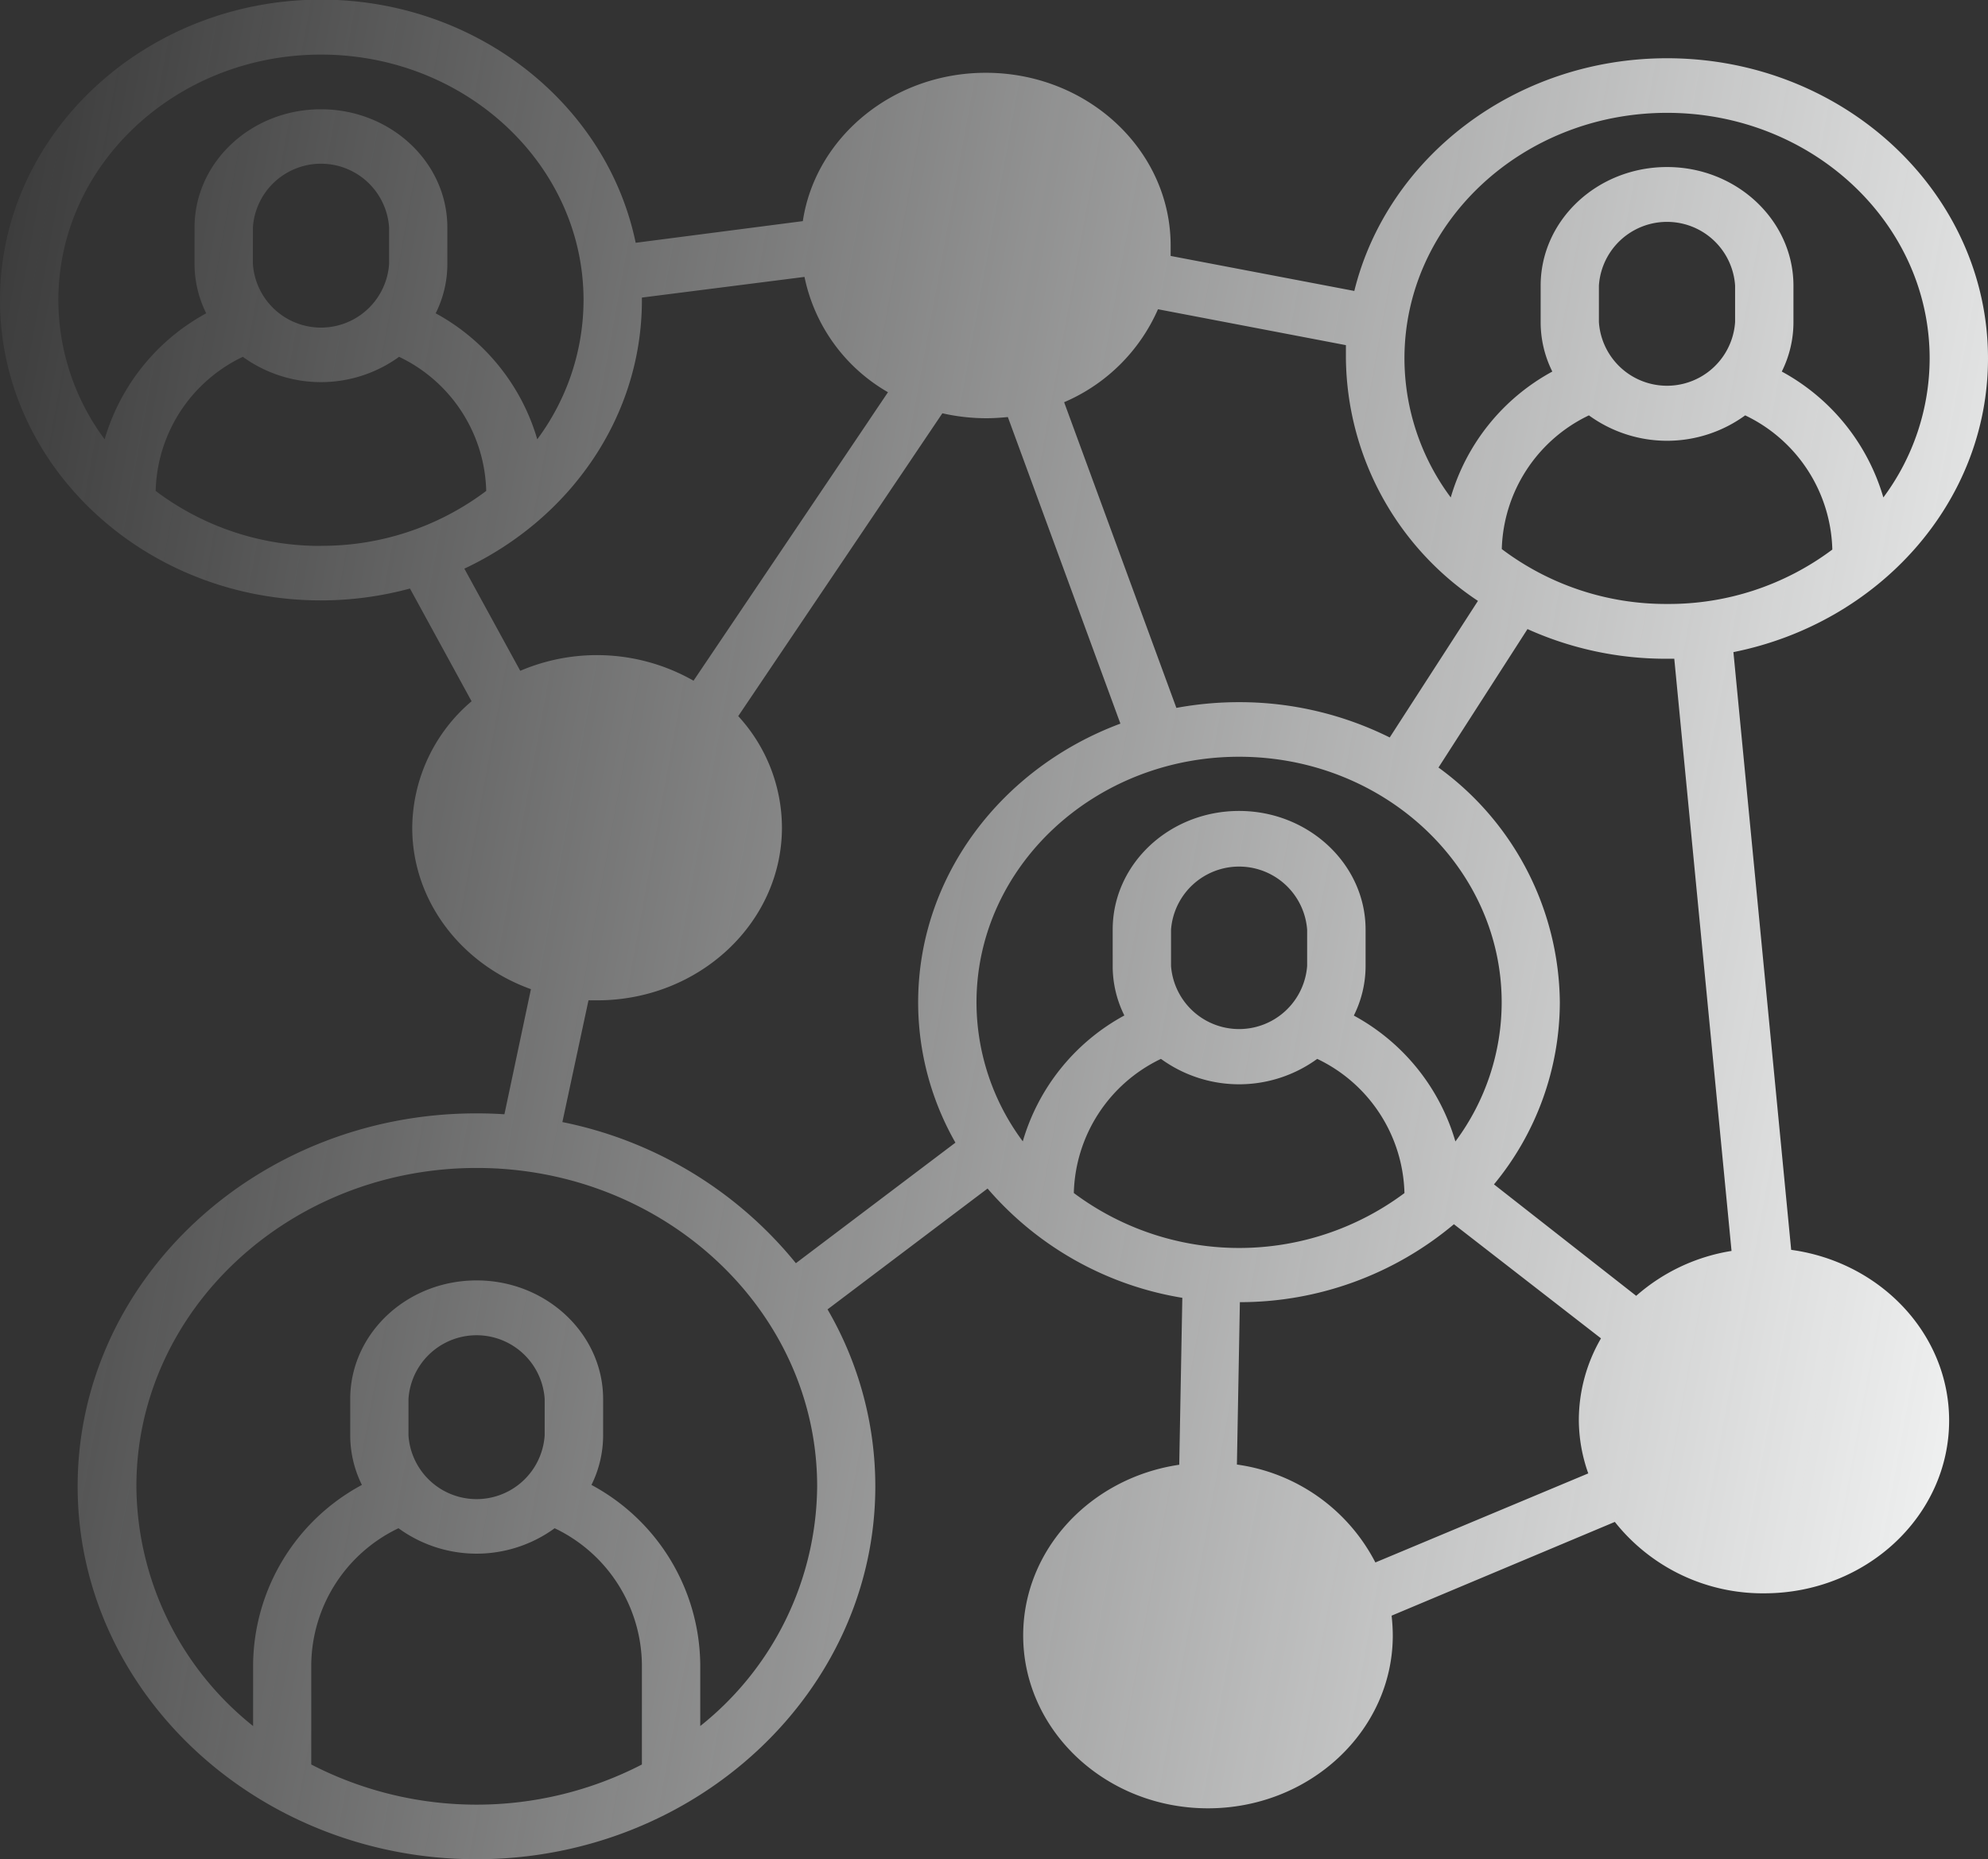 <svg id="Слой_1" data-name="Слой 1" xmlns="http://www.w3.org/2000/svg" xmlns:xlink="http://www.w3.org/1999/xlink" viewBox="0 0 201 188"><rect x="0" y="0" width="201" height="188" fill="#333333" stroke="none"/><defs><style>.cls-1{fill:url(#Безымянный_градиент_4);}</style><linearGradient id="Безымянный_градиент_4" x1="786.73" y1="365.39" x2="561.2" y2="406.58" gradientTransform="matrix(1, 0, 0, -1, 0, 770)" gradientUnits="userSpaceOnUse"><stop offset="0" stop-color="#f0f1f1"/><stop offset="1" stop-color="#f0f1f1" stop-opacity="0"/></linearGradient></defs><title>cds-module-1</title><path class="cls-1" d="M763.1,416.38l-5.84-60.44C771.94,353,783,340.82,783,326.24c0-16.74-14.56-30.35-32.45-30.35-15.39,0-28.3,10.07-31.62,23.53l-18.57-3.54c0-.34,0-.69,0-1.05,0-9.63-8.38-17.47-18.69-17.47-9.42,0-17.23,6.55-18.5,15l-16.9,2.19c-2.89-14-16.07-24.59-31.86-24.59C596.56,290,582,303.62,582,320.35s14.56,30.36,32.45,30.36a34.39,34.39,0,0,0,9-1.2l6.23,11.4a16.91,16.91,0,0,0-6,12.79c0,7.44,5,13.81,12,16.32L633,402.67c-.94-.06-1.88-.09-2.84-.09-22.23,0-40.31,16.92-40.31,37.71S608,478,630.18,478s40.32-16.92,40.32-37.71a35.6,35.6,0,0,0-4.83-17.89l16.18-12.22a33,33,0,0,0,19.69,11.05l-.31,16.88c-8.93,1.31-15.78,8.55-15.78,17.26,0,9.64,8.38,17.48,18.68,17.48s18.69-7.84,18.69-17.48a18.44,18.44,0,0,0-.12-2l22.57-9.48a19.07,19.07,0,0,0,15.11,7.22c10.3,0,18.69-7.84,18.69-17.47C779.07,424.89,772.12,417.61,763.1,416.38Zm-12.55-65.31a27.54,27.54,0,0,1-16.71-5.55A15.46,15.46,0,0,1,742.65,332a13.43,13.43,0,0,0,15.8,0,15.46,15.46,0,0,1,8.81,13.57A27.54,27.54,0,0,1,750.55,351.07Zm-6.89-28.51v-3.68a6.9,6.9,0,0,1,13.77,0v3.68a6.9,6.9,0,0,1-13.77,0Zm6.89-21.15c14.64,0,26.55,11.13,26.55,24.83a23.58,23.58,0,0,1-4.68,14.06,21.26,21.26,0,0,0-10.27-12.73,11.16,11.16,0,0,0,1.18-5v-3.68c0-6.59-5.73-12-12.78-12s-12.78,5.37-12.78,12v3.68a11.16,11.16,0,0,0,1.18,5,21.26,21.26,0,0,0-10.27,12.73A23.58,23.58,0,0,1,724,326.24C724,312.54,735.91,301.41,750.55,301.41Zm-51.47,19.86,19,3.63c0,.44,0,.89,0,1.34a29.79,29.79,0,0,0,13.35,24.52l-8.92,13.81A34.1,34.1,0,0,0,707.28,361a34.77,34.77,0,0,0-6.34.58l-11.35-30.91A18.14,18.14,0,0,0,699.08,321.27Zm-111.18-.92c0-13.69,11.91-24.83,26.55-24.83S641,306.66,641,320.35a23.63,23.63,0,0,1-4.68,14.07,21.28,21.28,0,0,0-10.27-12.74,11.16,11.16,0,0,0,1.18-5V313c0-6.59-5.73-11.95-12.78-11.95S601.67,306.4,601.67,313v3.68a11.16,11.16,0,0,0,1.18,5,21.28,21.28,0,0,0-10.27,12.74A23.63,23.63,0,0,1,587.9,320.35ZM621.34,313v3.68a6.9,6.9,0,0,1-13.77,0V313a6.9,6.9,0,0,1,13.77,0Zm-6.89,32.2a27.55,27.55,0,0,1-16.71-5.56,15.44,15.44,0,0,1,8.81-13.56,13.47,13.47,0,0,0,15.8,0,15.44,15.44,0,0,1,8.81,13.56A27.55,27.55,0,0,1,614.45,345.19Zm14.5,2.3c10.63-5,17.95-15.28,17.95-27.14v-.27L663.34,318a17.51,17.51,0,0,0,8.44,11.66l-19.66,29.17a19.73,19.73,0,0,0-17.52-1ZM646.9,468.42a36.44,36.44,0,0,1-33.43,0v-10.1a15.46,15.46,0,0,1,8.82-13.79,13.41,13.41,0,0,0,15.79,0,15.46,15.46,0,0,1,8.82,13.79Zm-23.6-33.28v-3.68a6.9,6.9,0,0,1,13.77,0v3.68a6.9,6.9,0,0,1-13.77,0Zm29.5,29.39v-6.21a20.84,20.84,0,0,0-11-18.17,11.3,11.3,0,0,0,1.18-5v-3.68c0-6.59-5.74-12-12.79-12s-12.78,5.37-12.78,12v3.68a11.3,11.3,0,0,0,1.18,5,20.84,20.84,0,0,0-11,18.17v6.21a31.27,31.27,0,0,1-11.8-24.24c0-17.75,15.44-32.19,34.41-32.19s34.42,14.44,34.42,32.19A31.27,31.27,0,0,1,652.8,464.53Zm9.67-46.8a40.76,40.76,0,0,0-23.61-14.27l2.64-12.31c.29,0,.58,0,.88,0,10.3,0,18.68-7.84,18.68-17.47a16.71,16.71,0,0,0-4.42-11.27l20.64-30.62a20.18,20.18,0,0,0,4.43.5c.74,0,1.47-.05,2.19-.12l11.38,31c-12,4.47-20.45,15.42-20.45,28.19a28.64,28.64,0,0,0,3.77,14.18Zm18.26-26.37c0-13.7,11.91-24.84,26.55-24.84s26.55,11.14,26.55,24.84a23.58,23.58,0,0,1-4.68,14.06,21.24,21.24,0,0,0-10.27-12.73,11.2,11.2,0,0,0,1.19-5V384c0-6.59-5.74-12-12.79-12s-12.78,5.37-12.78,12v3.68a11.16,11.16,0,0,0,1.18,5,21.24,21.24,0,0,0-10.27,12.73A23.58,23.58,0,0,1,680.73,391.36ZM714.16,384v3.68a6.9,6.9,0,0,1-13.76,0V384a6.9,6.9,0,0,1,13.76,0Zm-23.59,26.64a15.46,15.46,0,0,1,8.81-13.57,13.43,13.43,0,0,0,15.8,0A15.46,15.46,0,0,1,724,410.64a27.93,27.93,0,0,1-33.42,0Zm52,28.35-21.51,9a18.61,18.61,0,0,0-14-9.9l.3-16.42a33.64,33.64,0,0,0,21.64-7.88l14.87,11.54a16.5,16.5,0,0,0-2.24,8.3A16.27,16.27,0,0,0,742.59,439Zm-9.52-29.23a29,29,0,0,0,6.66-18.4,29.65,29.65,0,0,0-12.27-23.75l9-14a34,34,0,0,0,14,3l.84,0,5.79,59.88a19.14,19.14,0,0,0-9.64,4.54Z" transform="translate(-582 -290)"/></svg>